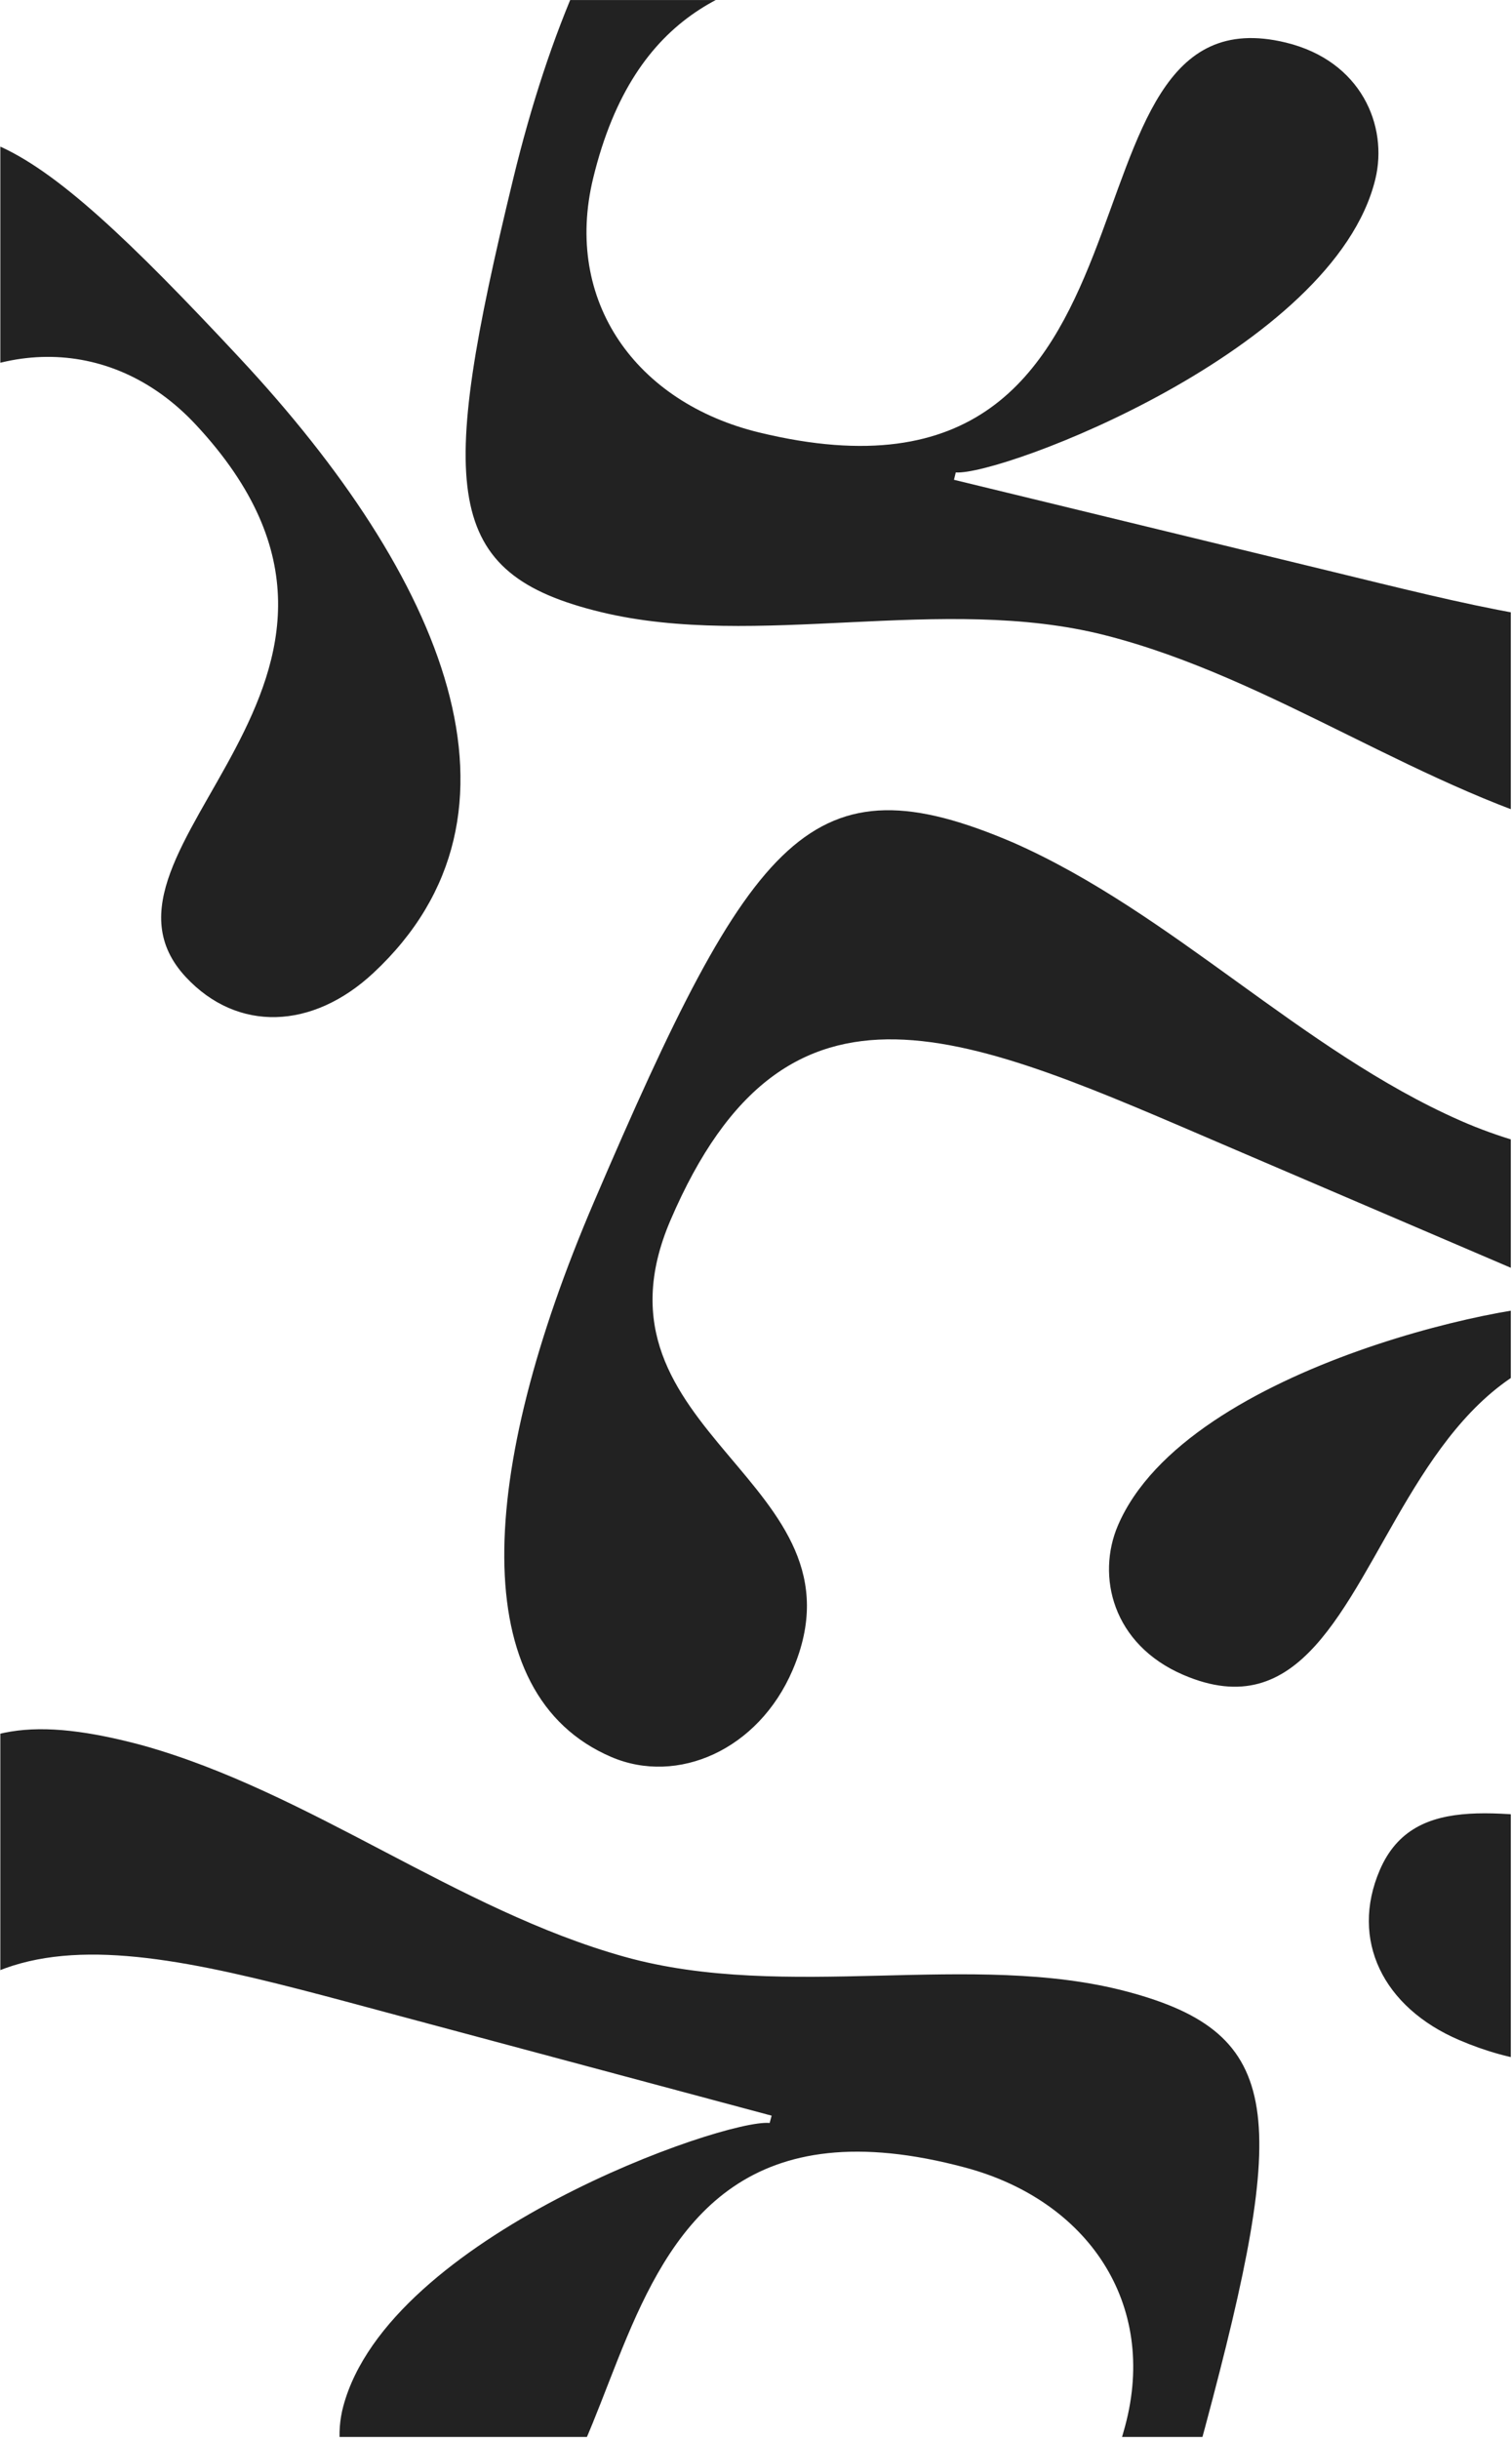 <svg width="403" height="650" viewBox="0 0 403 650" fill="none" xmlns="http://www.w3.org/2000/svg">
<g clip-path="url(#clip0_255_2225)">
<path d="M-240.409 239.199C-283.177 279.079 -271.125 301.614 -197.897 380.146C-144.265 437.662 -91.7 464.467 -60.73 435.588C-46.719 422.524 -46.61 398.987 -62.425 382.027C-99.898 341.84 -142.9 408.819 -185.187 363.47C-239.162 305.585 -198.362 270.986 -143.058 219.417L-67.844 149.284L-66.469 150.758C-73.942 160.484 -94.648 252.854 -62.675 287.142C-52.705 297.834 -34.28 301.332 -19.164 287.236C30.241 241.168 -116.143 194.32 -28.762 112.842C-4.06 89.807 29.158 88.472 52.192 113.174C115.794 181.382 17.571 226.101 49.544 260.39C63.295 275.138 83.295 274.41 99.517 259.283C145.235 216.653 118.19 153.645 63.87 95.392C5.082 32.345 -13.807 21.698 -45.514 51.264C-76.853 80.486 -91.421 129.912 -124.579 160.141C-158.842 191.401 -206.145 207.939 -240.409 239.199Z" fill="#222222"/>
<path d="M37.964 465.105C-18.52 449.97 -31.243 472.134 -59.034 575.851C-79.388 651.813 -74.263 710.595 -33.36 721.554C-14.857 726.512 5.161 714.132 11.163 691.733C25.385 638.657 -54.205 637.685 -38.157 577.792C-17.672 501.343 33.291 517.608 106.331 537.179L205.665 563.796L205.143 565.743C192.935 564.56 103.63 595.951 91.496 641.236C87.712 655.357 94.511 672.836 114.475 678.185C179.724 695.669 141.877 546.704 257.28 577.626C289.905 586.368 308.641 613.83 299.9 646.454C275.762 736.537 185.786 676.939 173.652 722.224C168.433 741.702 179.649 758.276 201.074 764.017C261.454 780.196 300.554 723.87 321.169 646.934C343.48 563.668 342.499 542.008 300.623 530.787C259.233 519.697 209.598 533.536 166.392 521.437C121.724 508.946 82.632 477.596 37.964 465.105Z" fill="#222222"/>
<path d="M270.082 224.547C216.331 201.518 200.579 221.642 158.293 320.341C127.323 392.627 124.02 451.54 162.944 468.216C180.552 475.76 202.13 466.358 211.262 445.043C232.901 394.535 154.262 382.232 178.681 325.237C209.85 252.487 257.975 275.848 327.481 305.627L422.009 346.126L421.215 347.979C409.3 345.068 316.433 363.414 297.97 406.508C292.213 419.946 296.452 438.215 315.45 446.354C377.542 472.957 361.307 320.119 471.127 367.17C502.173 380.471 516.805 410.322 503.504 441.368C466.777 527.093 386.211 455.282 367.749 498.376C359.808 516.911 368.547 534.915 388.936 543.65C446.394 568.267 493.121 518.087 524.488 444.874C558.436 365.637 560.551 344.058 520.701 326.985C481.314 310.11 430.214 316.735 389.172 298.603C346.74 279.875 312.514 243.274 270.082 224.547Z" fill="#222222"/>
<path d="M424.25 222.563C481.076 236.36 493.272 213.902 518.607 109.558C537.162 33.137 530.651 -25.508 489.501 -35.499C470.886 -40.019 451.165 -27.169 445.694 -4.634C432.729 48.762 512.319 47.855 497.689 108.111C479.015 185.021 427.683 169.964 354.201 152.123L254.266 127.858L254.742 125.899C266.975 126.794 355.514 93.303 366.575 47.744C370.025 33.538 362.816 16.225 342.731 11.348C277.087 -4.59 318.44 143.44 202.339 115.25C169.517 107.281 150.137 80.269 158.107 47.447C180.111 -43.18 271.468 14.277 282.53 -31.282C287.288 -50.877 275.684 -67.182 254.129 -72.416C193.384 -87.165 155.625 -29.931 136.832 47.469C116.493 131.239 117.985 152.87 160.114 163.099C201.754 173.209 251.048 158.203 294.529 169.278C339.478 180.711 379.3 211.13 424.25 222.563Z" fill="#222222"/>
</g>
<defs>
<clipPath id="clip0_255_2225">
<rect width="402.589" height="649.394" fill="white" transform="translate(0.089 0.015)"/>
</clipPath>
</defs>
</svg>
